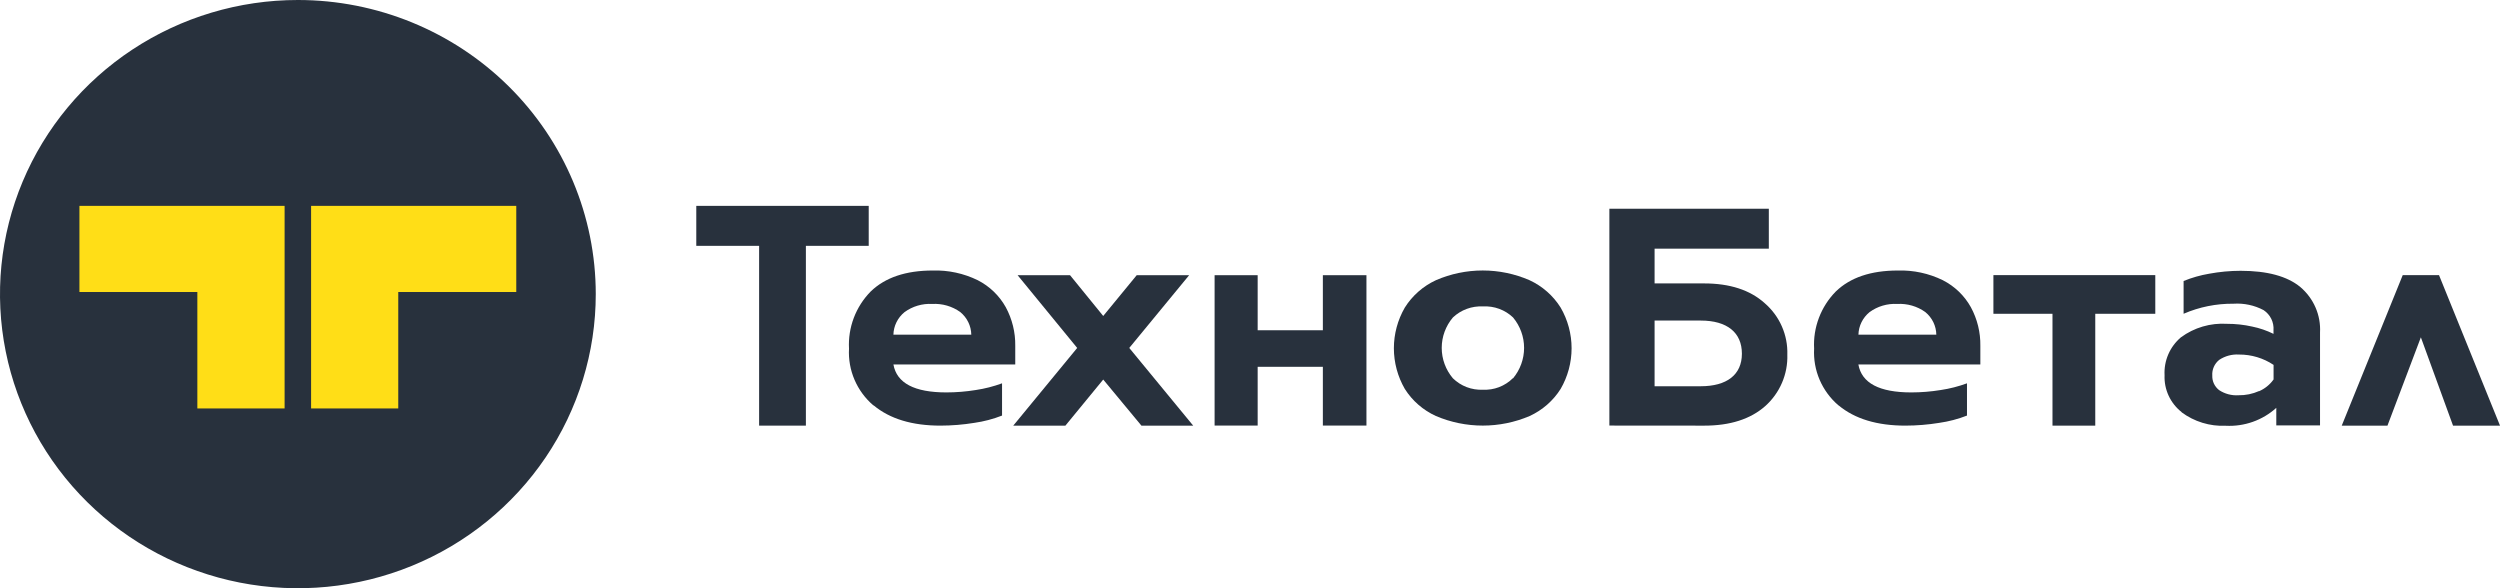 <svg width="187" height="44" viewBox="0 0 187 44" fill="none" xmlns="http://www.w3.org/2000/svg">
<path d="M44.563 22C44.563 26.351 43.256 30.605 40.808 34.222C38.359 37.84 34.88 40.66 30.808 42.325C26.737 43.99 22.257 44.426 17.934 43.577C13.612 42.728 9.642 40.633 6.526 37.556C3.41 34.48 1.288 30.56 0.428 26.292C-0.432 22.024 0.01 17.601 1.696 13.581C3.382 9.561 6.238 6.125 9.903 3.708C13.567 1.29 17.875 0 22.281 0C28.191 0 33.858 2.318 38.037 6.444C42.215 10.569 44.563 16.165 44.563 22Z" fill="#28313D"/>
<path d="M5.941 15.399V21.842H14.762V30.552H21.288V21.842V15.399H14.762H5.941Z" fill="#FFDE17"/>
<path d="M38.617 15.399H29.79H23.27V21.842V30.552H29.79V21.842H38.617V15.399Z" fill="#FFDE17"/>
<path d="M56.782 18.389H52.082V15.399H64.98V18.389H60.28V31.837H56.782V18.389Z" fill="#28313D"/>
<path d="M72.653 25.033C72.647 24.709 72.57 24.389 72.427 24.097C72.284 23.804 72.079 23.546 71.825 23.339C71.218 22.906 70.477 22.692 69.729 22.735C68.986 22.694 68.252 22.912 67.655 23.35C67.403 23.556 67.198 23.813 67.056 24.103C66.913 24.393 66.835 24.711 66.827 25.033H72.653ZM65.327 30.322C64.716 29.799 64.234 29.144 63.919 28.409C63.603 27.674 63.462 26.877 63.506 26.079C63.464 25.295 63.586 24.51 63.865 23.774C64.144 23.038 64.574 22.367 65.128 21.803C66.209 20.758 67.756 20.235 69.767 20.235C70.933 20.199 72.088 20.448 73.133 20.959C74.019 21.41 74.748 22.112 75.229 22.974C75.712 23.865 75.957 24.862 75.941 25.872V27.261H66.827C67.074 28.655 68.394 29.353 70.788 29.353C71.527 29.352 72.265 29.292 72.995 29.173C73.663 29.073 74.32 28.905 74.953 28.672V31.085C74.286 31.346 73.59 31.529 72.879 31.63C72.042 31.766 71.195 31.835 70.347 31.837C68.228 31.837 66.562 31.332 65.349 30.322" fill="#28313D"/>
<path d="M80.574 26.026L76.117 20.585H80.039L82.521 23.635L85.026 20.585H88.948L84.469 26.026L89.251 31.838H85.379L82.521 28.39L79.691 31.838H75.791L80.574 26.026Z" fill="#28313D"/>
<path d="M113.178 28.296C113.711 27.655 114.002 26.851 114.002 26.022C114.002 25.193 113.711 24.389 113.178 23.748C112.882 23.465 112.529 23.245 112.143 23.102C111.757 22.96 111.345 22.898 110.933 22.92C110.519 22.898 110.106 22.961 109.718 23.103C109.33 23.245 108.975 23.465 108.676 23.748C108.136 24.386 107.841 25.191 107.841 26.022C107.841 26.853 108.136 27.658 108.676 28.296C108.97 28.584 109.322 28.809 109.708 28.957C110.095 29.104 110.508 29.17 110.922 29.151C111.334 29.171 111.746 29.105 112.131 28.958C112.515 28.81 112.865 28.585 113.156 28.296M107.408 31.118C106.448 30.681 105.638 29.977 105.08 29.091C104.544 28.165 104.262 27.116 104.262 26.049C104.262 24.982 104.544 23.934 105.08 23.007C105.638 22.116 106.447 21.404 107.408 20.959C108.511 20.48 109.703 20.232 110.908 20.232C112.113 20.232 113.305 20.48 114.408 20.959C115.369 21.404 116.178 22.116 116.736 23.007C117.273 23.933 117.555 24.982 117.555 26.049C117.555 27.116 117.273 28.165 116.736 29.091C116.179 29.974 115.374 30.678 114.419 31.118C113.312 31.59 112.119 31.834 110.913 31.834C109.708 31.834 108.514 31.59 107.408 31.118Z" fill="#28313D"/>
<path d="M144.837 25.033C144.831 24.709 144.755 24.389 144.612 24.096C144.469 23.804 144.263 23.546 144.009 23.339C143.402 22.906 142.661 22.692 141.913 22.735C141.17 22.694 140.436 22.912 139.839 23.35C139.587 23.556 139.382 23.813 139.24 24.103C139.097 24.393 139.019 24.711 139.011 25.033H144.837ZM137.516 30.322C136.905 29.799 136.424 29.144 136.108 28.409C135.793 27.674 135.652 26.877 135.696 26.079C135.653 25.295 135.776 24.51 136.055 23.774C136.334 23.038 136.764 22.367 137.318 21.803C138.399 20.758 139.945 20.235 141.957 20.235C143.122 20.199 144.278 20.448 145.322 20.959C146.208 21.41 146.938 22.112 147.418 22.974C147.902 23.865 148.146 24.862 148.13 25.872V27.261H139.006C139.252 28.655 140.572 29.353 142.966 29.353C143.706 29.352 144.444 29.292 145.173 29.173C145.842 29.073 146.498 28.905 147.131 28.672V31.085C146.464 31.346 145.768 31.529 145.057 31.63C144.22 31.766 143.373 31.835 142.525 31.837C140.407 31.837 138.741 31.332 137.527 30.322" fill="#28313D"/>
<path d="M168.96 29.271C169.404 29.082 169.786 28.774 170.063 28.383V27.294C169.301 26.785 168.401 26.515 167.481 26.52C166.956 26.487 166.434 26.627 165.997 26.918C165.823 27.058 165.684 27.238 165.594 27.441C165.504 27.645 165.464 27.867 165.479 28.089C165.471 28.297 165.512 28.504 165.6 28.694C165.689 28.883 165.821 29.049 165.986 29.178C166.413 29.462 166.924 29.598 167.437 29.565C167.969 29.574 168.497 29.466 168.982 29.249M163.189 30.829C162.771 30.5 162.437 30.079 162.214 29.599C161.992 29.119 161.887 28.595 161.91 28.067C161.88 27.535 161.975 27.002 162.186 26.511C162.397 26.02 162.72 25.584 163.129 25.235C164.122 24.503 165.346 24.144 166.582 24.222C167.217 24.22 167.85 24.289 168.469 24.429C169.02 24.541 169.554 24.724 170.058 24.973V24.701C170.079 24.408 170.022 24.115 169.893 23.851C169.763 23.587 169.565 23.362 169.318 23.198C168.627 22.832 167.845 22.666 167.062 22.718C165.779 22.705 164.508 22.961 163.333 23.47V21.019C163.948 20.768 164.591 20.585 165.247 20.474C166.022 20.33 166.809 20.257 167.597 20.256C169.594 20.256 171.084 20.661 172.066 21.471C172.558 21.889 172.947 22.412 173.202 23.001C173.458 23.591 173.573 24.23 173.538 24.87V31.82H170.267V30.507C169.759 30.967 169.163 31.322 168.514 31.552C167.865 31.782 167.177 31.882 166.488 31.847C165.299 31.9 164.129 31.542 163.178 30.834" fill="#28313D"/>
<path d="M179.724 20.579H182.438L187.001 31.838H183.487L181.081 25.231L178.582 31.838H175.162L179.724 20.579Z" fill="#28313D"/>
<path d="M90.852 31.832V20.585H94.073V24.703H98.95V20.585H102.21V31.832H98.95V27.437H94.073V31.832H90.852Z" fill="#28313D"/>
<path d="M123.763 28.891H127.216C129.163 28.891 130.294 28.036 130.294 26.456C130.294 24.877 129.191 23.978 127.216 23.978H123.763V28.891ZM120.381 31.832V15.611H132.308V18.602H123.763V21.2H127.475C129.378 21.2 130.901 21.685 132.004 22.681C132.556 23.159 132.994 23.752 133.285 24.417C133.577 25.082 133.716 25.803 133.692 26.527C133.716 27.249 133.58 27.967 133.294 28.632C133.009 29.297 132.58 29.893 132.037 30.378C130.934 31.353 129.406 31.838 127.481 31.838L120.381 31.832Z" fill="#28313D"/>
<path d="M153.526 31.838V23.471H149.107V20.579H161.216V23.471H156.726V31.838H153.526Z" fill="#28313D"/>
</svg>
